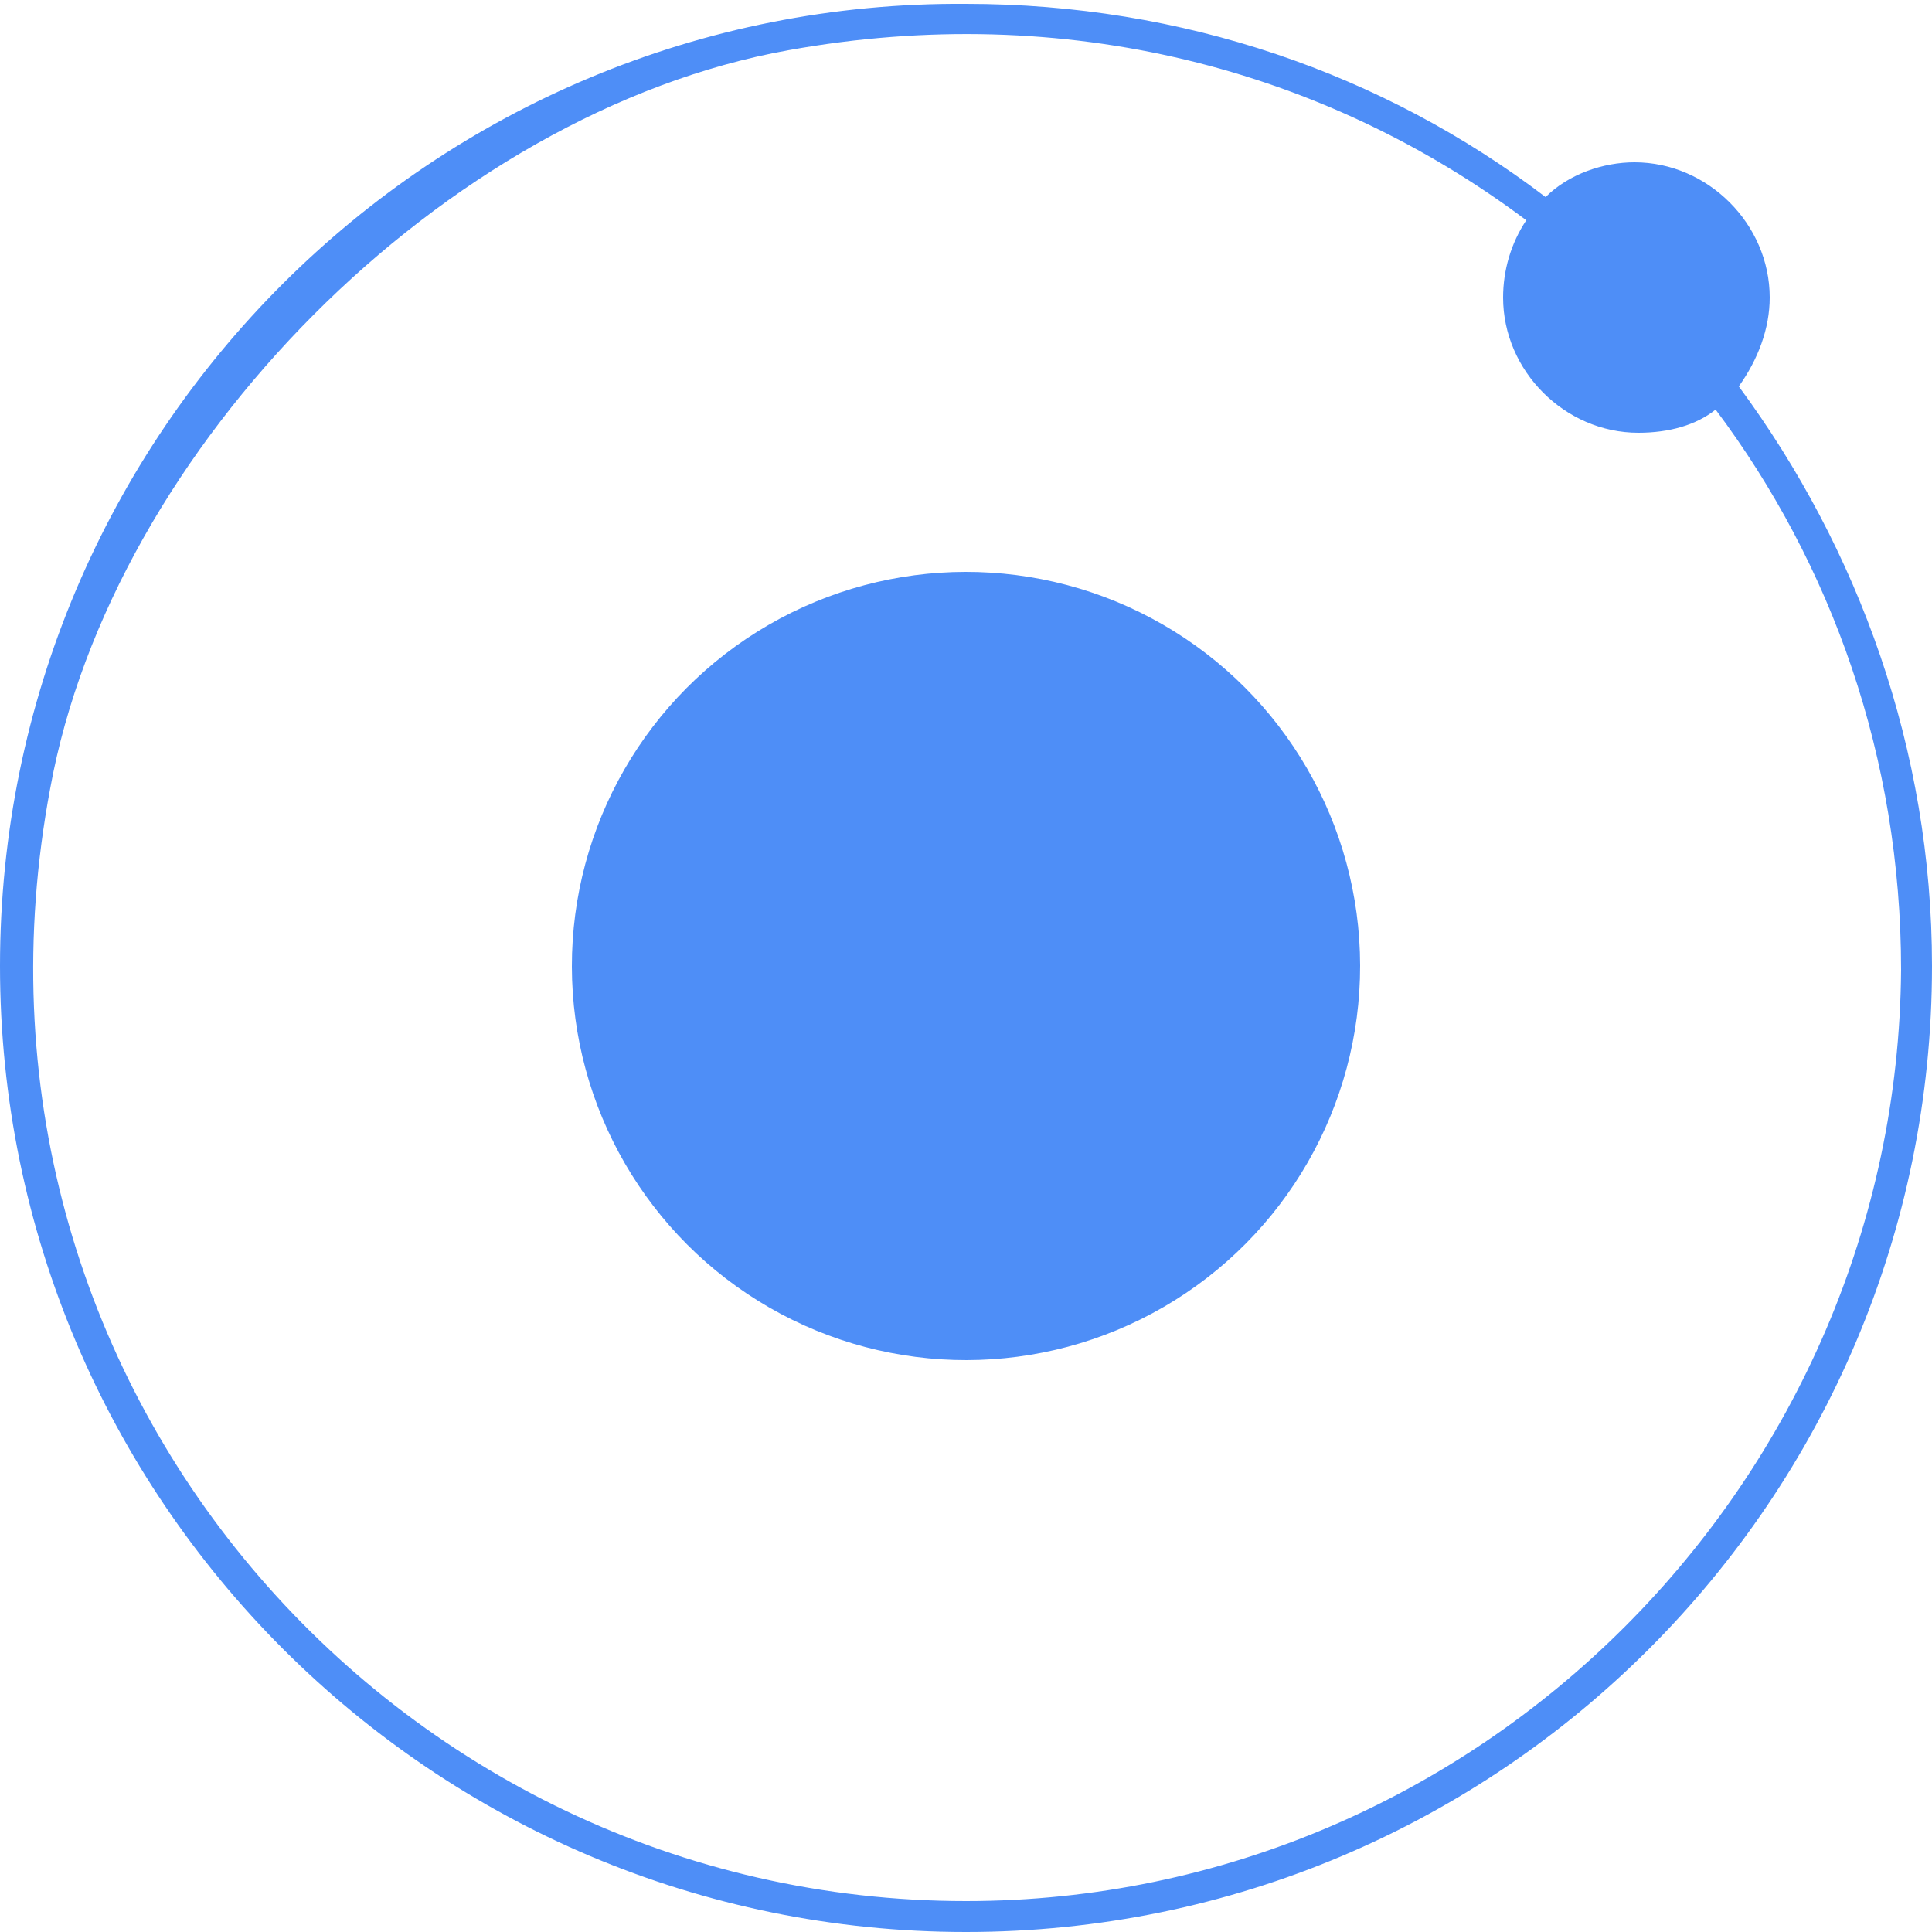 <svg height="50" 
	width="50" 
	viewBox="0 0 50 50" 
	xmlns="http://www.w3.org/2000/svg">
	<style type="text/css">
	.st0{fill:#4E8EF7;}
	</style>
	<g>
		<g>

			<ellipse transform="matrix(1 -1.508053e-03 1.508053e-03 1 -3.767268e-02 3.772996e-02)" 
				class="st0" 
				cx="25" 
				cy="25" 
				rx="10.2" 
				ry="10.2" />
			<path class="st0" 
				d="M45.8,7.7c0-1.9-1.6-3.5-3.5-3.5c-0.8,0-1.7,0.3-2.3,0.9c-4.2-3.2-9.4-5-15-5C11.2,0,0,11.2,0,25
			c0,13.8,11.2,25,25,25s25-11.2,25-25c0-5.6-1.9-10.8-5-15C45.5,9.3,45.8,8.5,45.8,7.7L45.8,7.7z M25,49.2
			c-14.8,0-26.6-13.4-23.7-28.8C2.9,11.6,11.5,2.9,20.4,1.3c7.2-1.3,13.9,0.5,19.1,4.4c-0.4,0.6-0.6,1.3-0.6,2
			c0,1.9,1.6,3.5,3.5,3.5c0.8,0,1.5-0.2,2-0.6c3,4,4.8,9,4.8,14.5C49.1,38.3,38.3,49.2,25,49.2L25,49.2z" />
		</g>
	</g>
</svg>
